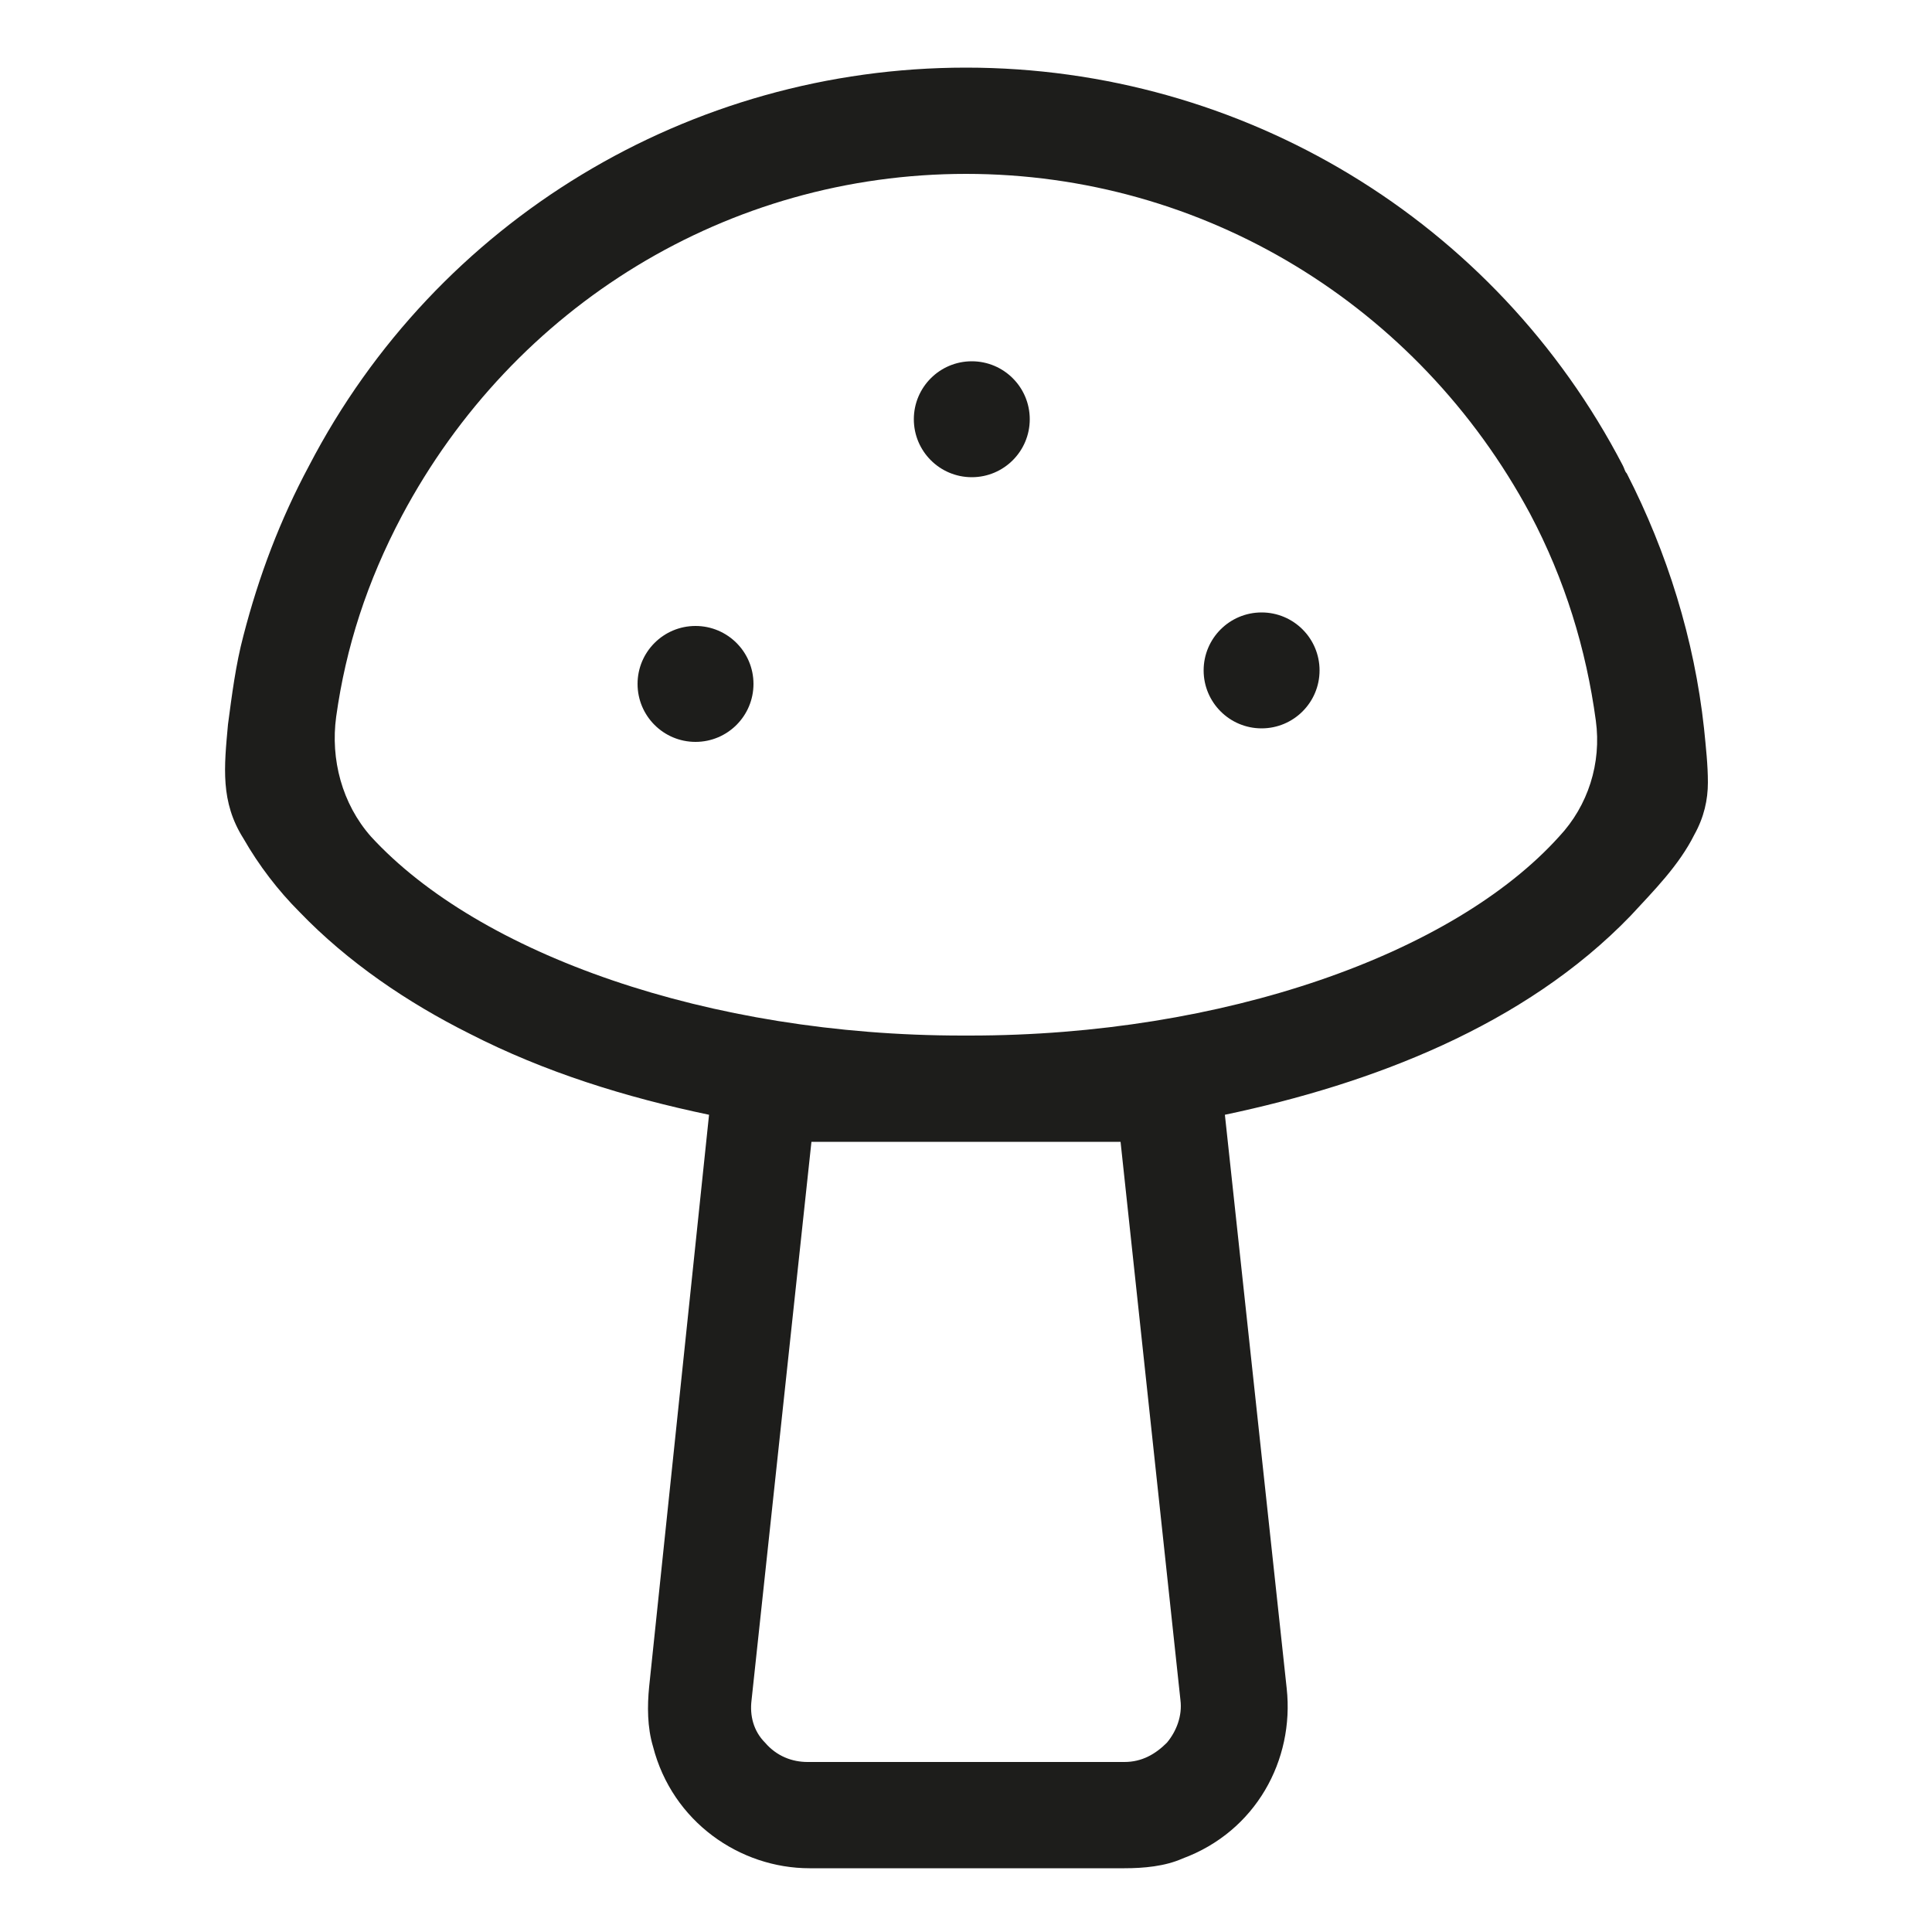<?xml version="1.0" encoding="utf-8"?>
<!-- Generator: Adobe Illustrator 22.0.1, SVG Export Plug-In . SVG Version: 6.00 Build 0)  -->
<svg version="1.1" id="Layer_1" xmlns="http://www.w3.org/2000/svg" xmlns:xlink="http://www.w3.org/1999/xlink" x="0px" y="0px"
	 viewBox="0 0 100 100" style="enable-background:new 0 0 100 100;" xml:space="preserve">
<style type="text/css">
	.st0{fill:#1D1D1B;}
</style>
<g>
	<path class="st0" d="M88.4,40.5c0-0.9-0.1-1.8-0.2-2.8c-0.5-4.6-1.9-9.1-4-13.2c-0.1-0.1-0.1-0.2-0.2-0.4
		C77.4,11.4,64.3,3.5,50,3.5c-14.3,0-27.4,7.9-34,20.6c-1.5,2.8-2.6,5.7-3.4,8.8c-0.4,1.5-0.6,3.1-0.8,4.6c-0.2,2.2-0.4,4,0.8,5.9
		c0.8,1.4,1.8,2.7,2.9,3.8c2.5,2.6,5.6,4.7,8.8,6.3c3.9,2,8.1,3.3,12.4,4.2l-3.1,29.6c-0.1,1-0.1,2.1,0.2,3.1c1,3.9,4.5,6.3,8.1,6.3
		h16.3c1,0,2.1-0.1,3-0.5c3.8-1.4,5.8-5.1,5.4-8.8c0,0-3.2-29.7-3.2-29.7c7.6-1.6,15.5-4.6,21-10.3c1.2-1.3,2.5-2.6,3.3-4.2
		C88.2,42.3,88.4,41.4,88.4,40.5z M58,59.1l3.1,28.9c0.1,0.8-0.2,1.6-0.7,2.2c-0.6,0.6-1.3,1-2.2,1H41.8c-0.8,0-1.6-0.3-2.2-1
		c-0.6-0.6-0.8-1.4-0.7-2.2L42,59.1h7.6c0.1,0,0.3,0,0.4,0s0.3,0,0.4,0H58z M50.2,53.6h-0.4c-13.1,0-25-4.2-30.6-10.3
		c-1.5-1.7-2.1-4-1.8-6.2c0.5-3.6,1.6-7,3.4-10.4C26.6,15.8,37.7,9,50,9c12.3,0,23.4,6.8,29.2,17.6c1.8,3.4,2.9,7,3.4,10.7
		c0.3,2.2-0.4,4.4-1.9,6C75.2,49.4,63.3,53.6,50.2,53.6z"/>
	<circle class="st0" cx="36" cy="35.4" r="3"/>
	<circle class="st0" cx="65.3" cy="34.7" r="3"/>
	<circle class="st0" cx="50.3" cy="21.7" r="3"/>
</g>
</svg>
